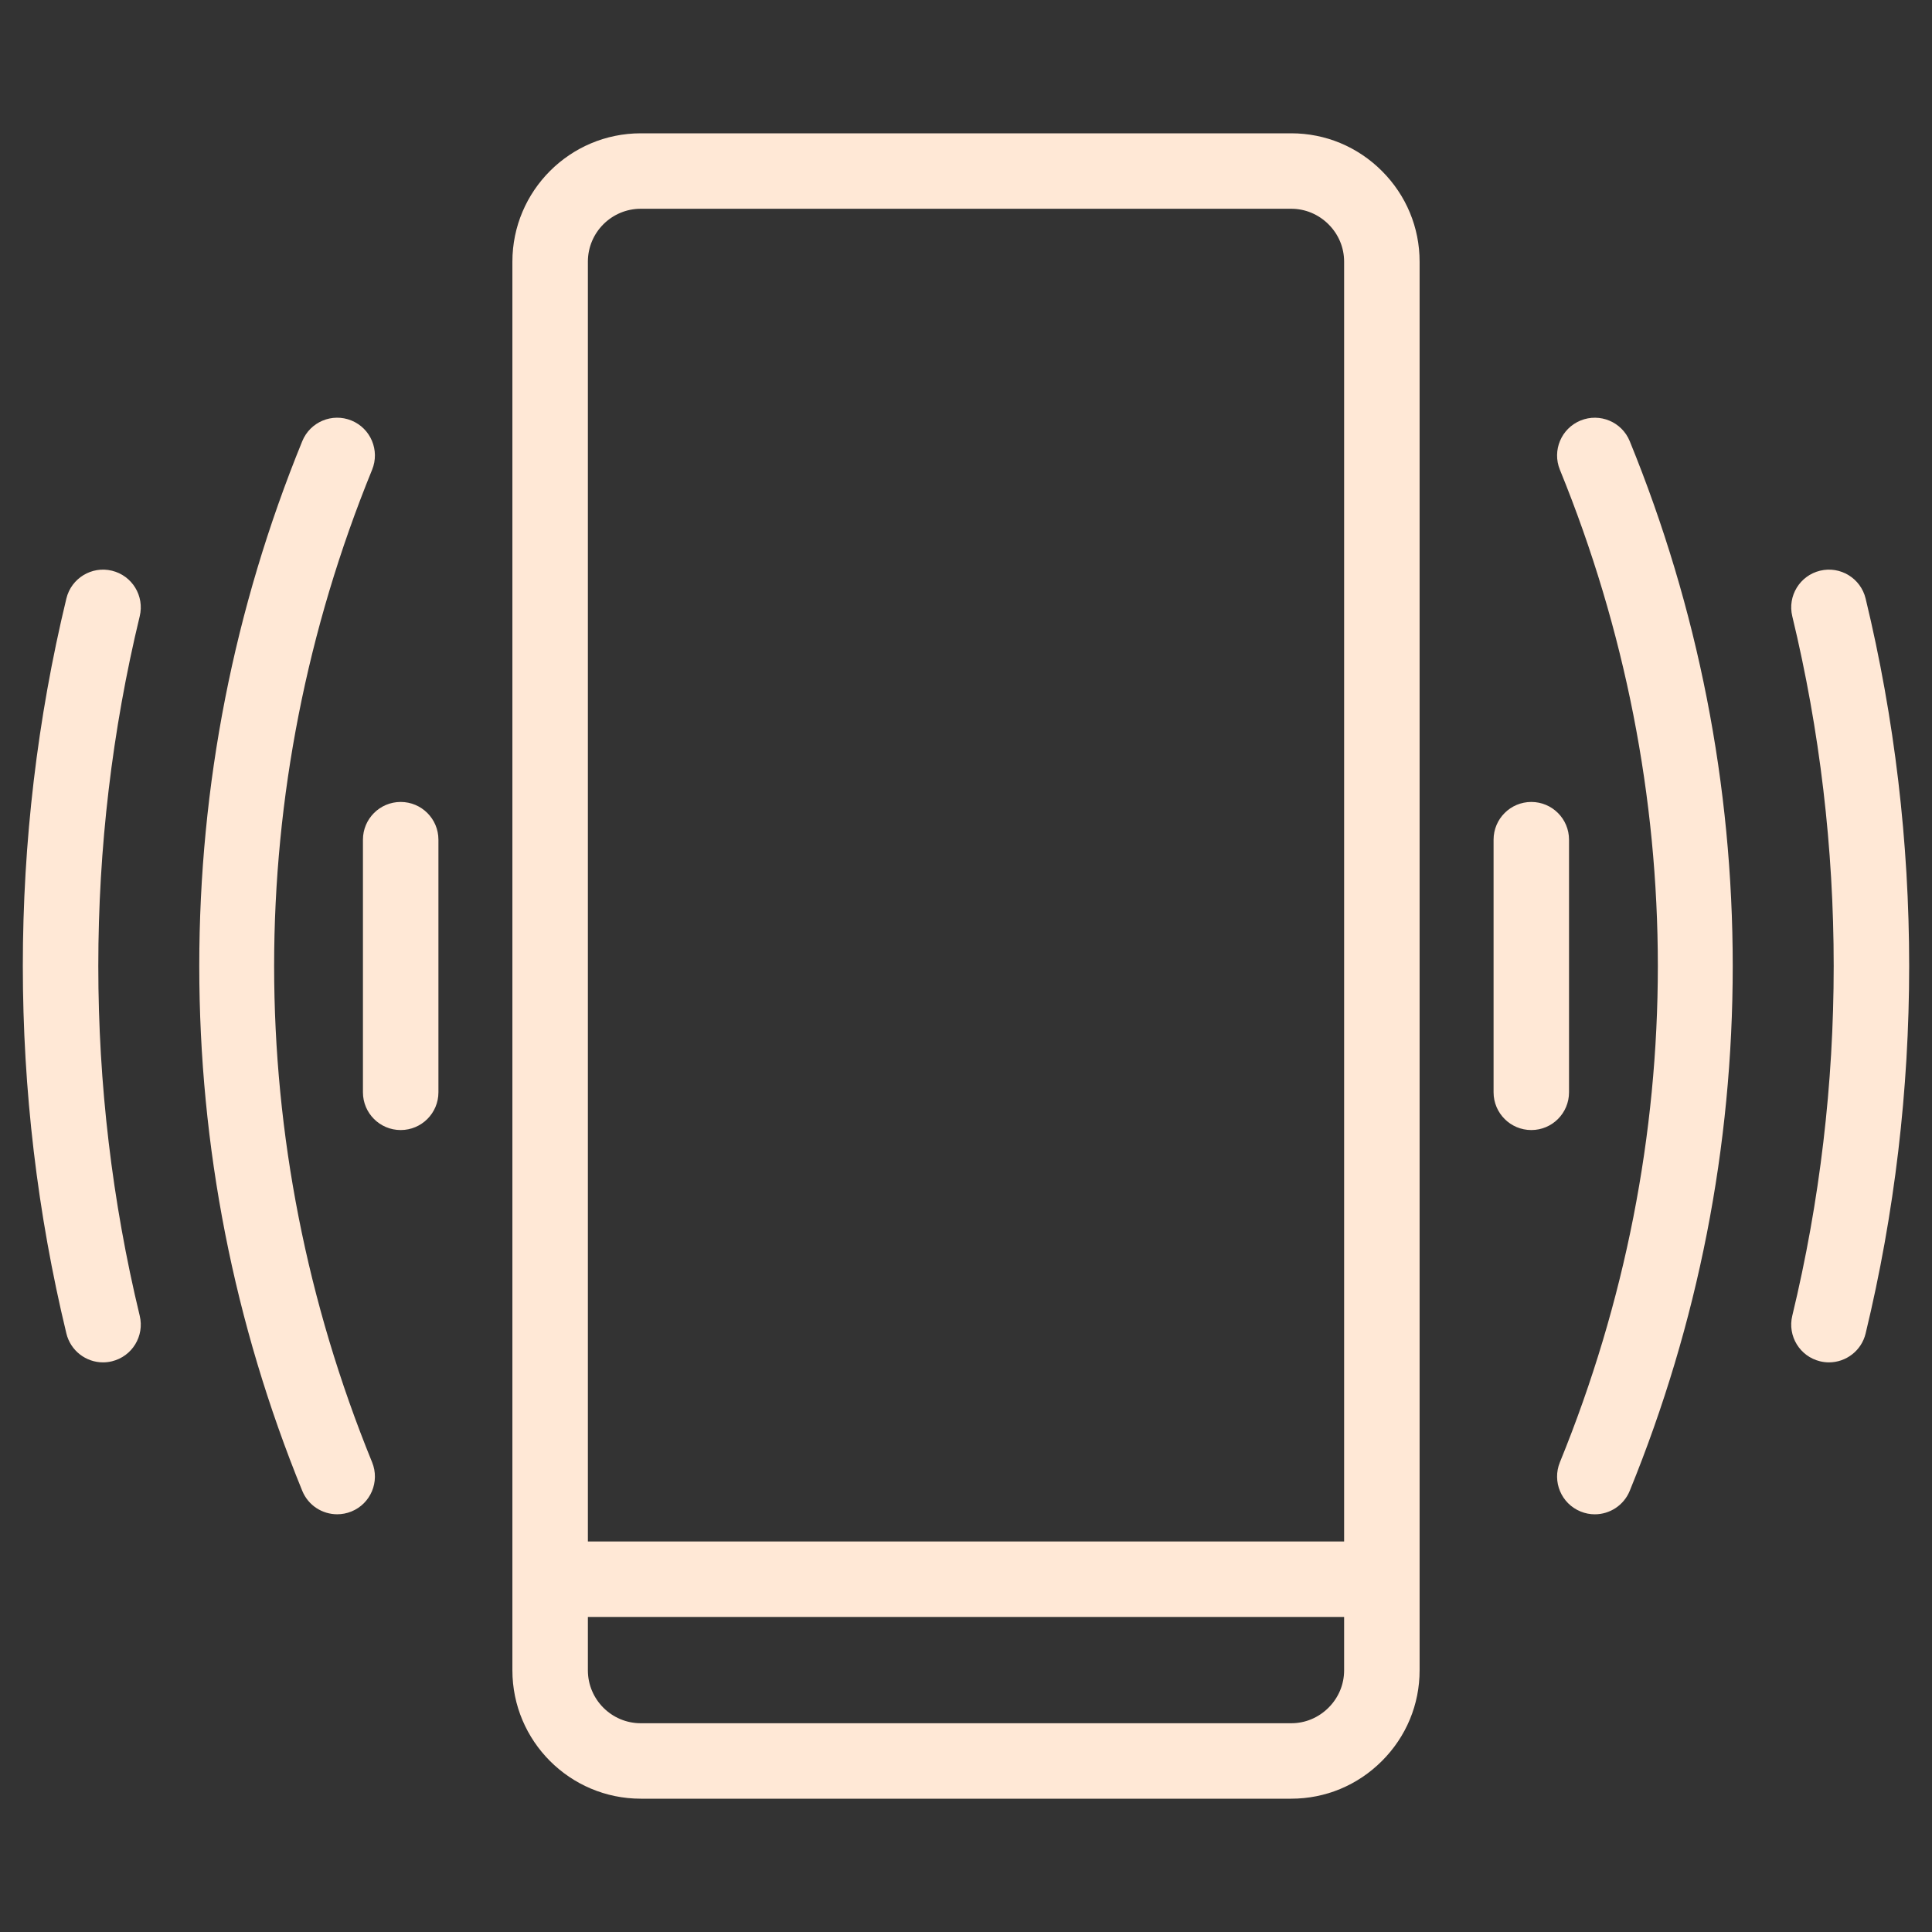 <svg width="56" height="56" viewBox="0 0 56 56" fill="none" xmlns="http://www.w3.org/2000/svg">
<rect x="0" y="0" width="56" height="56" fill="#333333" stroke="none"/>
<path d="M37.427 3.864H18.573C16.521 3.864 14.852 5.533 14.852 7.585V48.415C14.852 50.467 16.521 52.136 18.573 52.136H37.427C38.418 52.136 39.351 51.748 40.055 51.044C40.76 50.34 41.148 49.406 41.148 48.416V7.585C41.148 6.594 40.76 5.66 40.055 4.956C39.351 4.252 38.417 3.864 37.427 3.864ZM18.573 6.051H37.427C37.833 6.051 38.218 6.212 38.509 6.503C38.8 6.794 38.96 7.178 38.96 7.585V44.681H17.04V7.585C17.04 6.739 17.727 6.051 18.573 6.051ZM38.509 49.497C38.218 49.788 37.834 49.949 37.427 49.949H18.573C17.728 49.949 17.04 49.261 17.04 48.415V46.868H38.96V48.415C38.96 48.822 38.8 49.206 38.509 49.497H38.509ZM54.076 38.652C53.955 39.152 53.507 39.489 53.014 39.489C52.929 39.489 52.842 39.479 52.756 39.458C52.169 39.316 51.808 38.725 51.95 38.138C53.551 31.505 53.551 24.494 51.95 17.862C51.808 17.275 52.169 16.684 52.756 16.542C53.344 16.4 53.934 16.762 54.076 17.349C55.759 24.317 55.759 31.683 54.076 38.652V38.652ZM44.386 32.755C43.782 32.755 43.292 32.265 43.292 31.661V24.339C43.292 23.735 43.782 23.245 44.386 23.245C44.99 23.245 45.479 23.735 45.479 24.339V31.661C45.479 32.265 44.99 32.755 44.386 32.755ZM47.239 12.788C49.22 17.641 50.224 22.759 50.224 28C50.224 33.241 49.22 38.359 47.239 43.212C47.066 43.636 46.657 43.893 46.226 43.893C46.088 43.893 45.949 43.867 45.813 43.811C45.254 43.583 44.986 42.945 45.214 42.385C49 33.109 49 22.892 45.214 13.615C44.986 13.056 45.254 12.418 45.813 12.189C46.373 11.961 47.011 12.229 47.239 12.788ZM4.05 17.862C2.449 24.494 2.449 31.505 4.05 38.138C4.192 38.725 3.831 39.316 3.244 39.458C3.158 39.479 3.071 39.489 2.986 39.489C2.493 39.489 2.045 39.152 1.924 38.651C0.241 31.683 0.241 24.316 1.924 17.348C2.066 16.761 2.657 16.4 3.244 16.542C3.831 16.684 4.192 17.275 4.05 17.862ZM10.786 42.385C11.014 42.944 10.746 43.583 10.187 43.811C10.051 43.866 9.911 43.892 9.774 43.892C9.342 43.892 8.934 43.636 8.761 43.212C6.78 38.359 5.776 33.241 5.776 28C5.776 22.759 6.78 17.641 8.761 12.788C8.989 12.229 9.627 11.96 10.187 12.189C10.746 12.417 11.014 13.056 10.786 13.615C6.999 22.891 6.999 33.109 10.786 42.385ZM12.708 24.339V31.661C12.708 32.265 12.218 32.755 11.614 32.755C11.01 32.755 10.52 32.265 10.52 31.661V24.339C10.52 23.735 11.01 23.245 11.614 23.245C12.218 23.245 12.708 23.735 12.708 24.339Z" fill="#FFE8D6"/>
</svg>
